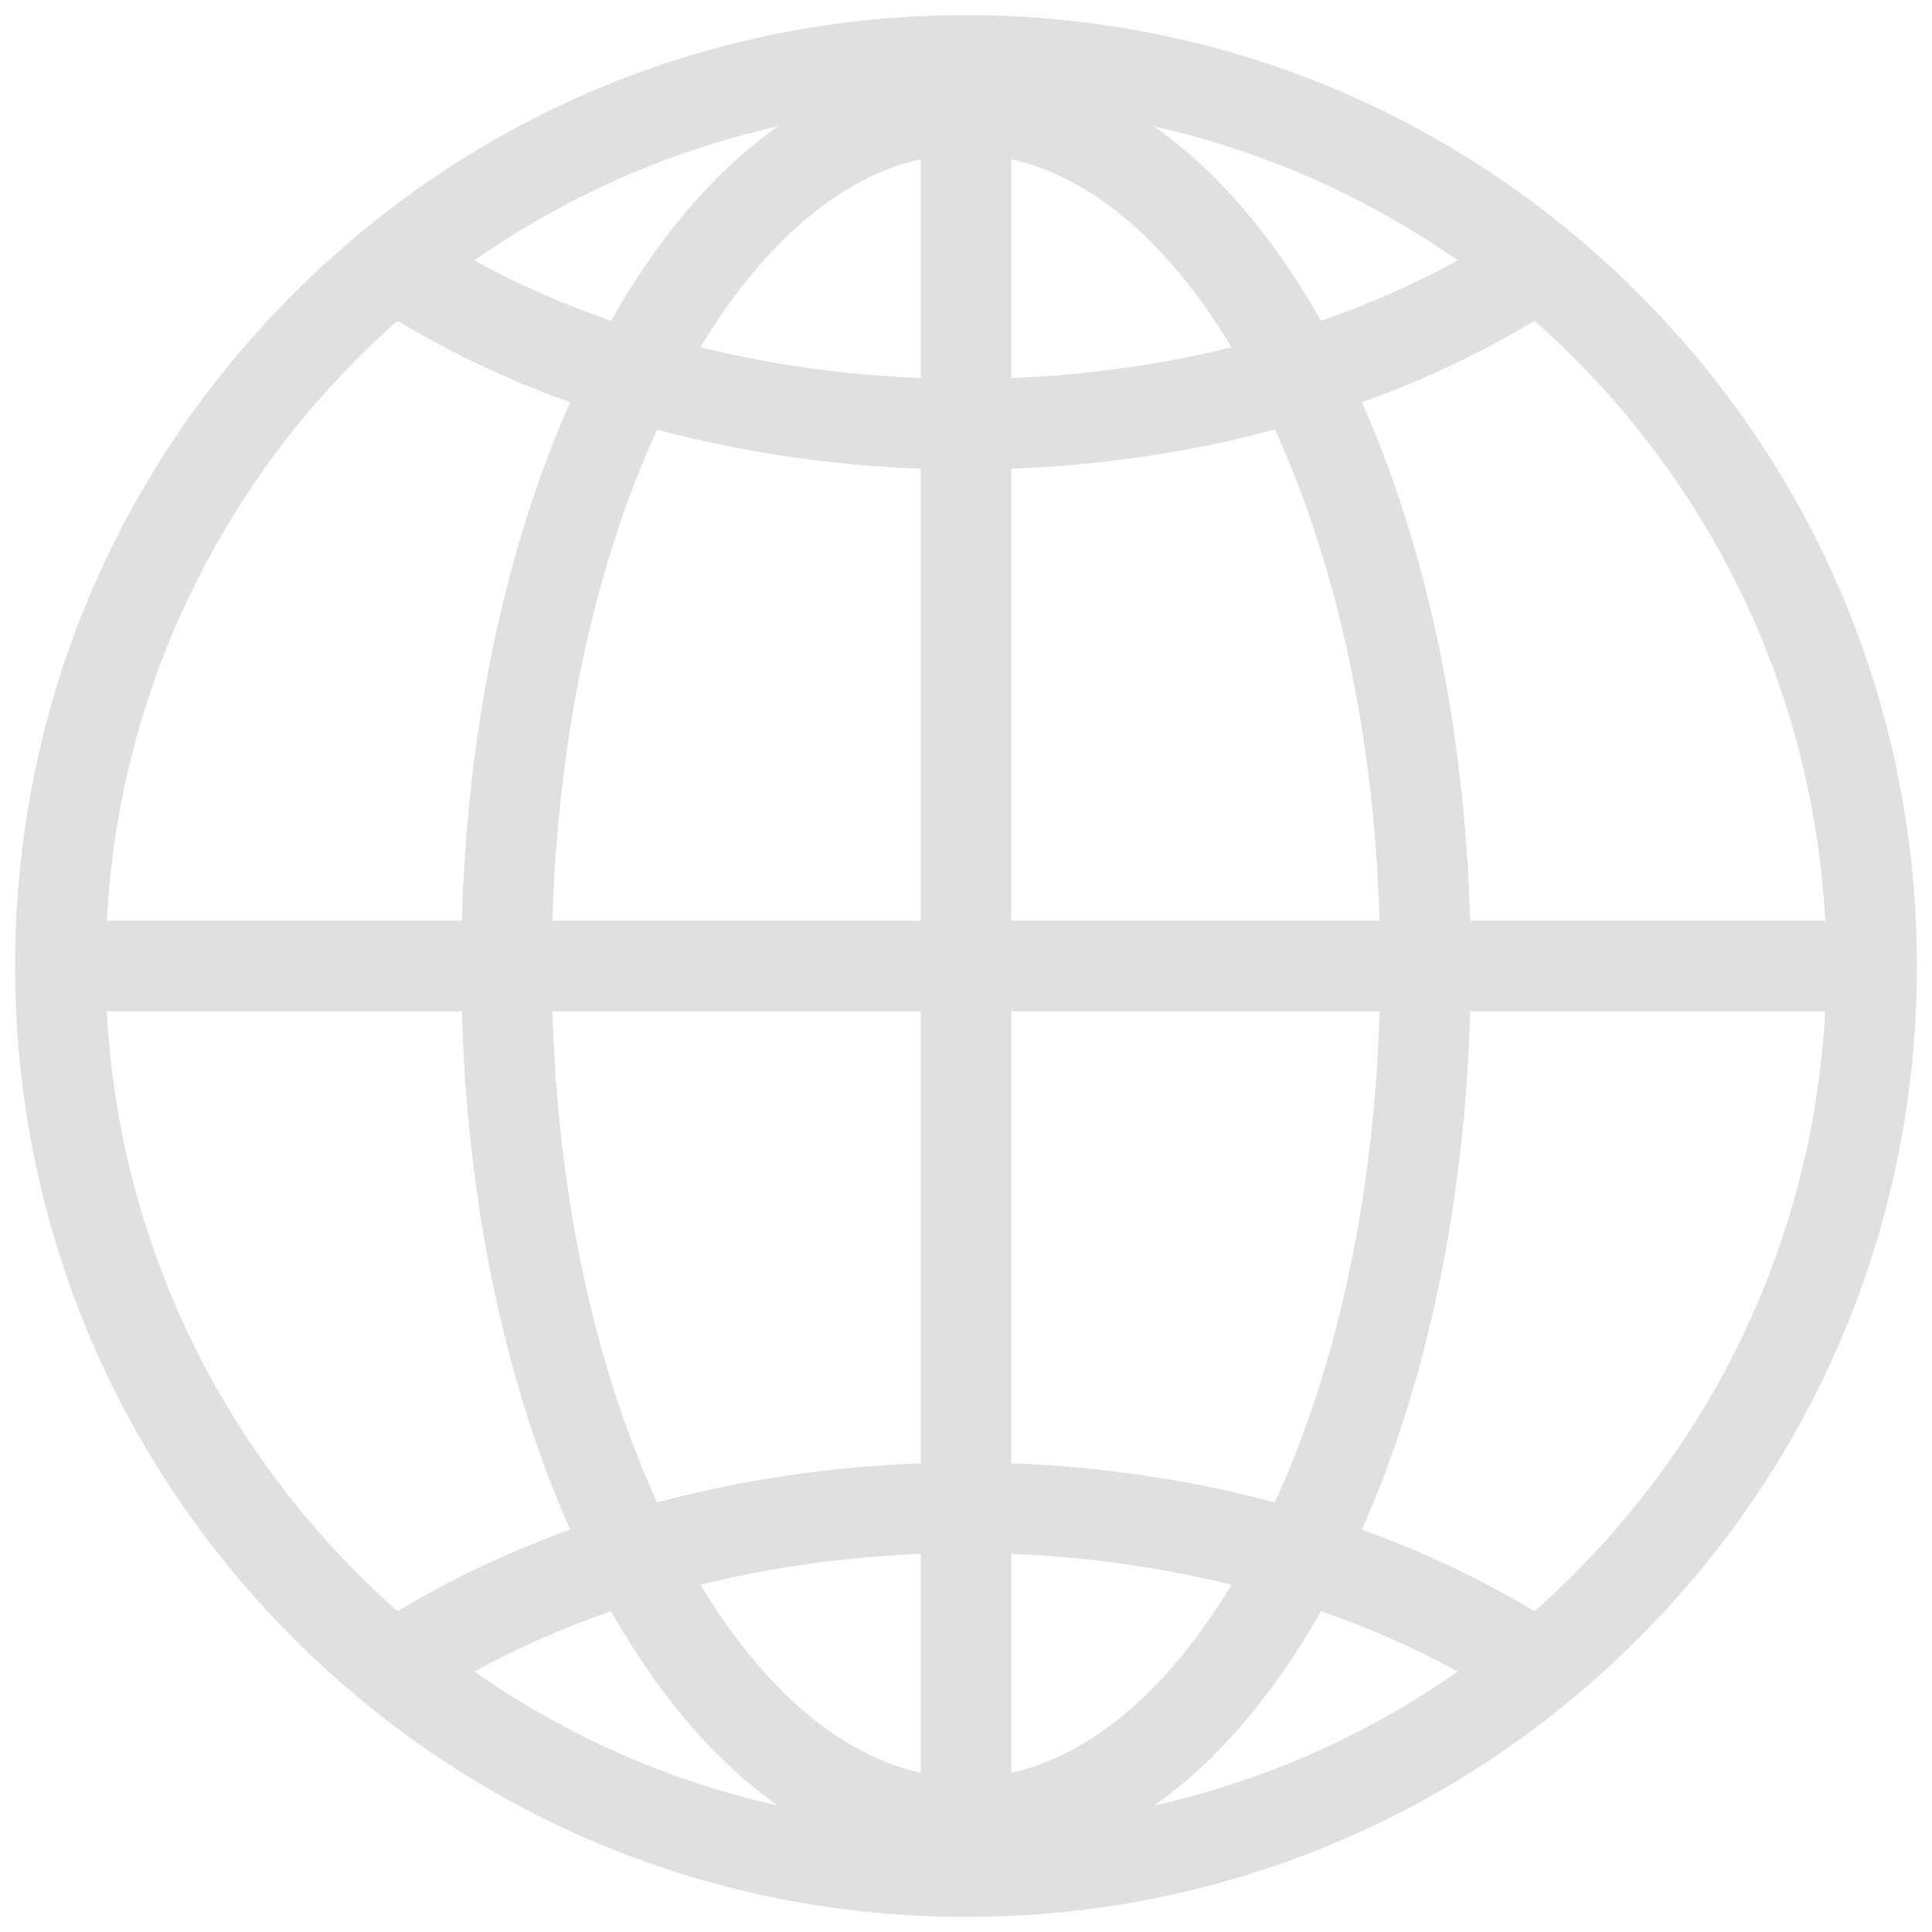 <svg xmlns="http://www.w3.org/2000/svg" version="1.1" xmlns:xlink="http://www.w3.org/1999/xlink" width="512" height="512" x="0" y="0" viewBox="0 0 512 512" style="enable-background:new 0 0 512 512" xml:space="preserve" class=""><g><path d="M434.191 77.809C386.594 30.212 323.312 4 256 4S125.406 30.212 77.809 77.809 4 188.688 4 256s26.212 130.594 73.809 178.191S188.688 508 256 508s130.594-26.212 178.191-73.809S508 323.312 508 256s-26.212-130.594-73.809-178.191zM483.685 244h-94.081c-1.367-50.571-11.364-98.316-28.677-137.37 16.244-5.854 31.589-13.093 45.715-21.621 44.596 39.337 73.75 95.794 77.043 158.991zM350.084 85.016c-12.802-22.601-27.802-39.967-44.23-51.511 29.346 6.571 56.569 18.815 80.462 35.517-11.349 6.217-23.489 11.561-36.232 15.994zM244 42.197v57.994c-20.088-.789-39.712-3.554-58.381-8.159C202.475 64.14 222.7 46.919 244 42.197zm24 0c21.3 4.722 41.525 21.944 58.381 49.835-18.669 4.604-38.293 7.369-58.381 8.159zM161.916 85.016c-12.743-4.433-24.883-9.777-36.231-15.994 23.893-16.703 51.116-28.946 80.462-35.518-16.429 11.545-31.429 28.911-44.231 51.512zM244 124.21V244h-97.591c1.375-48.367 11.049-93.692 27.737-130.157 22.248 5.962 45.773 9.487 69.854 10.367zM244 268v119.79c-24.081.88-47.606 4.406-69.854 10.367-16.688-36.465-26.362-81.79-27.737-130.157zm0 201.803c-21.3-4.722-41.525-21.944-58.38-49.835 18.668-4.604 38.292-7.369 58.38-8.158zm24 0V411.81c20.088.789 39.712 3.554 58.381 8.159C309.525 447.86 289.3 465.082 268 469.803zm-106.083-42.819c12.802 22.601 27.802 39.967 44.23 51.511-29.346-6.571-56.569-18.815-80.462-35.517 11.348-6.216 23.489-11.561 36.232-15.994zm188.167.001c12.742 4.433 24.882 9.777 36.231 15.993-23.893 16.702-51.116 28.946-80.461 35.517 16.428-11.544 31.428-28.91 44.23-51.51zM268 387.79V268h97.592c-1.375 48.367-11.05 93.692-27.737 130.157-22.249-5.961-45.774-9.486-69.855-10.367zM268 244V124.21c24.081-.88 47.606-4.406 69.855-10.367 16.687 36.465 26.362 81.79 27.737 130.157zM105.36 85.009c14.126 8.529 29.47 15.767 45.715 21.621-17.314 39.054-27.31 86.799-28.677 137.37H28.315c3.293-63.197 32.447-119.654 77.045-158.991zM28.315 268h94.082c1.367 50.571 11.364 98.316 28.677 137.37-16.245 5.854-31.589 13.093-45.715 21.621C60.762 387.654 31.608 331.197 28.315 268zM406.64 426.991c-14.126-8.528-29.47-15.767-45.714-21.621 17.314-39.054 27.31-86.799 28.678-137.37h94.081c-3.293 63.197-32.447 119.655-77.045 158.991z" fill="#E0E0E0" data-original="#000000" class=""></path></g></svg>